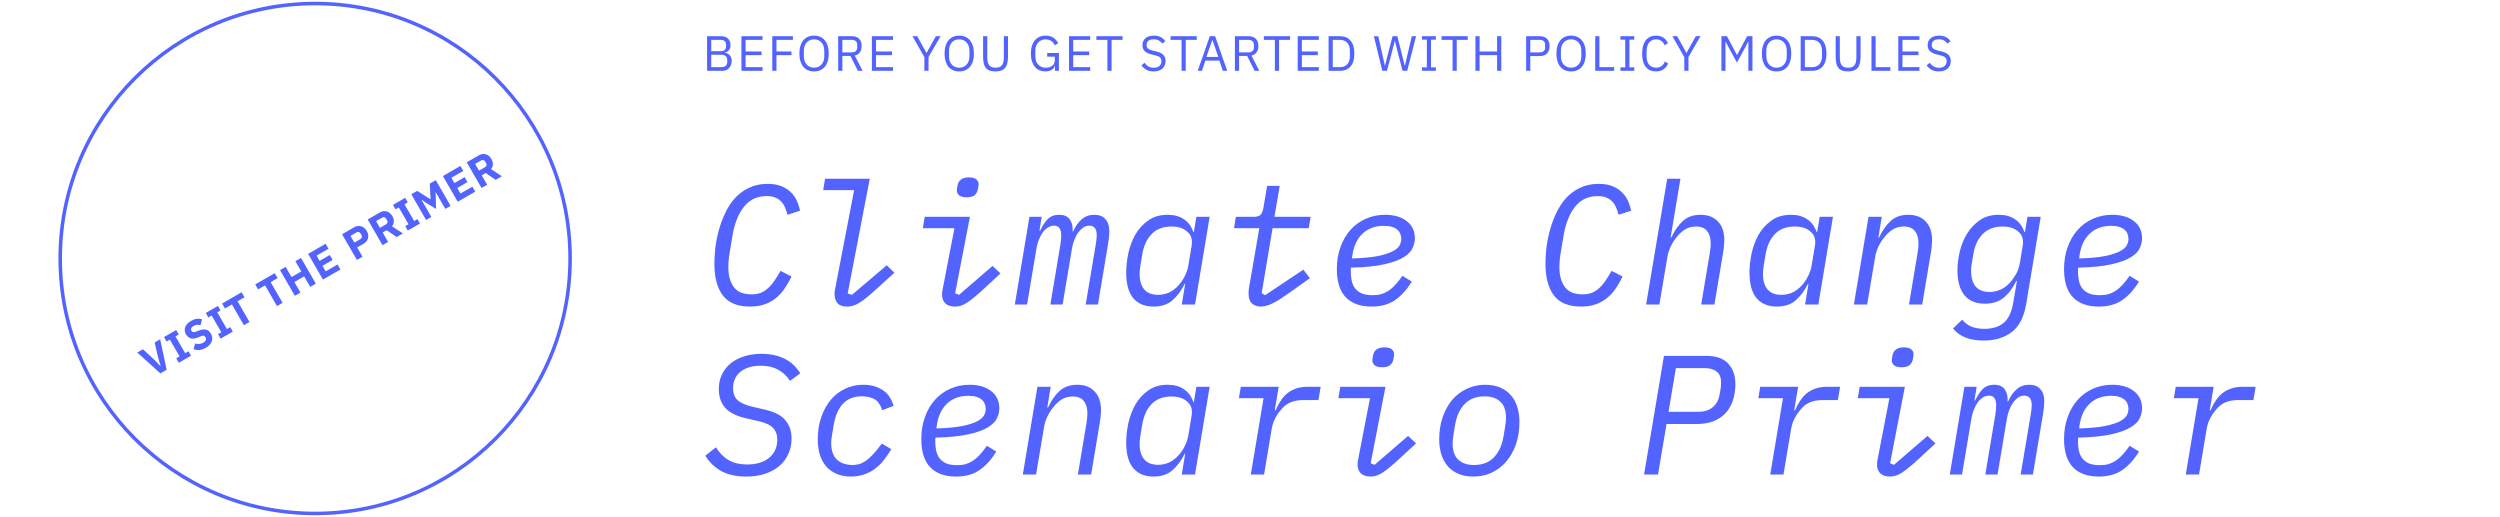 <svg width="706" height="146" viewBox="0 0 706 146" fill="none" xmlns="http://www.w3.org/2000/svg">
<path fill-rule="evenodd" clip-rule="evenodd" d="M89 145C128.765 145 161 112.765 161 73C161 33.236 128.765 1 89 1C49.236 1 17 33.236 17 73C17 112.765 49.236 145 89 145Z" stroke="#5263FF"/>
<path d="M45.291 105.452L38.765 99.548L40.366 98.624L43.456 101.482L45.342 103.428L45.373 103.41L44.61 100.816L43.681 96.71L45.229 95.816L47.058 104.432L45.291 105.452ZM50.499 102.445L49.773 101.188L50.708 100.648L47.972 95.909L47.037 96.449L46.311 95.192L49.761 93.2L50.487 94.457L49.552 94.997L52.288 99.736L53.223 99.196L53.949 100.453L50.499 102.445ZM58.099 98.224C57.461 98.592 56.859 98.797 56.291 98.838C55.72 98.872 55.178 98.806 54.667 98.64L55.1 96.99C55.912 97.26 56.678 97.188 57.398 96.772C57.786 96.548 58.028 96.302 58.123 96.035C58.218 95.767 58.19 95.502 58.038 95.239C57.922 95.038 57.77 94.903 57.583 94.836C57.392 94.761 57.113 94.798 56.746 94.945L55.975 95.266C55.15 95.613 54.451 95.707 53.879 95.547C53.313 95.384 52.855 94.998 52.503 94.388C52.315 94.062 52.205 93.728 52.174 93.386C52.143 93.044 52.185 92.71 52.302 92.384C52.425 92.054 52.623 91.741 52.896 91.445C53.172 91.138 53.524 90.861 53.954 90.613C54.501 90.297 55.032 90.106 55.548 90.039C56.064 89.972 56.567 90.019 57.057 90.179L56.619 91.845C56.33 91.744 56.024 91.704 55.703 91.723C55.385 91.731 55.038 91.844 54.664 92.059C54.311 92.263 54.084 92.478 53.982 92.703C53.881 92.927 53.895 93.15 54.023 93.372C54.166 93.622 54.336 93.764 54.532 93.799C54.734 93.829 55.002 93.781 55.335 93.654L56.118 93.354C56.934 93.04 57.623 92.952 58.183 93.09C58.739 93.222 59.199 93.603 59.563 94.233C59.763 94.579 59.885 94.934 59.928 95.297C59.971 95.66 59.932 96.016 59.809 96.363C59.694 96.707 59.493 97.04 59.208 97.362C58.919 97.677 58.549 97.964 58.099 98.224ZM62.295 95.635L61.569 94.378L62.504 93.838L59.768 89.099L58.833 89.639L58.107 88.381L61.557 86.389L62.283 87.647L61.348 88.187L64.084 92.926L65.019 92.386L65.745 93.643L62.295 95.635ZM67.079 85.072L70.457 90.922L68.878 91.835L65.5 85.984L63.536 87.118L62.726 85.715L68.234 82.535L69.044 83.938L67.079 85.072ZM76.43 79.673L79.808 85.524L78.228 86.436L74.85 80.585L72.886 81.719L72.076 80.316L77.584 77.136L78.394 78.539L76.43 79.673ZM85.893 78.048L83.129 79.644L84.844 82.616L83.265 83.528L79.077 76.274L80.656 75.362L82.325 78.251L85.089 76.655L83.421 73.766L85.001 72.854L89.189 80.108L87.609 81.02L85.893 78.048ZM91.198 78.948L87.01 71.694L91.946 68.844L92.756 70.247L89.399 72.185L90.257 73.671L93.136 72.009L93.94 73.402L91.061 75.064L91.967 76.633L95.324 74.695L96.134 76.098L91.198 78.948ZM100.791 73.409L96.603 66.155L100.033 64.175C100.372 63.979 100.711 63.862 101.049 63.824C101.384 63.779 101.702 63.803 102.005 63.896C102.315 63.985 102.606 64.145 102.878 64.376C103.146 64.6 103.378 64.881 103.574 65.221C103.774 65.567 103.904 65.912 103.964 66.257C104.024 66.601 104.015 66.929 103.937 67.242C103.866 67.551 103.73 67.842 103.527 68.116C103.321 68.383 103.048 68.614 102.709 68.81L100.859 69.878L102.371 72.497L100.791 73.409ZM100.067 68.507L101.73 67.547C101.965 67.411 102.115 67.246 102.179 67.052C102.245 66.847 102.21 66.627 102.074 66.391L101.81 65.934C101.674 65.699 101.503 65.562 101.297 65.524C101.093 65.475 100.873 65.519 100.638 65.655L98.975 66.615L100.067 68.507ZM109.603 68.322L108.024 69.234L103.836 61.98L107.276 59.994C107.608 59.802 107.942 59.683 108.276 59.638C108.61 59.593 108.931 59.62 109.238 59.72C109.548 59.809 109.837 59.965 110.105 60.19C110.373 60.413 110.606 60.699 110.806 61.045C111.09 61.537 111.228 62.031 111.218 62.526C111.215 63.017 111.04 63.474 110.693 63.896L113.76 65.921L112.004 66.936L109.2 65.007L108.067 65.661L109.603 68.322ZM108.962 63.371C109.198 63.235 109.347 63.07 109.411 62.876C109.478 62.672 109.443 62.451 109.307 62.216L109.043 61.758C108.907 61.523 108.736 61.386 108.529 61.349C108.325 61.3 108.106 61.343 107.87 61.48L106.207 62.44L107.299 64.331L108.962 63.371ZM115.158 65.114L114.432 63.857L115.368 63.317L112.632 58.578L111.696 59.118L110.97 57.861L114.421 55.868L115.147 57.126L114.211 57.666L116.947 62.405L117.883 61.865L118.609 63.122L115.158 65.114ZM123.014 54.233L122.983 54.251L123.065 55.617L123.134 58.999L120.275 57.241L119.065 56.416L119.033 56.434L121.823 61.266L120.337 62.124L116.149 54.87L117.823 53.904L121.562 56.277L121.582 56.265L121.377 51.852L123.06 50.88L127.248 58.134L125.762 58.992L123.014 54.233ZM129.265 56.97L125.077 49.716L130.013 46.866L130.823 48.269L127.466 50.207L128.324 51.693L131.203 50.031L132.007 51.424L129.128 53.086L130.034 54.655L133.391 52.717L134.201 54.12L129.265 56.97ZM137.569 52.175L135.99 53.087L131.802 45.834L135.242 43.847C135.574 43.656 135.908 43.537 136.242 43.492C136.576 43.447 136.897 43.474 137.204 43.574C137.514 43.663 137.803 43.819 138.071 44.043C138.339 44.267 138.572 44.553 138.772 44.899C139.056 45.391 139.194 45.884 139.184 46.38C139.181 46.871 139.006 47.328 138.659 47.75L141.726 49.775L139.97 50.789L137.166 48.861L136.033 49.515L137.569 52.175ZM136.928 47.225C137.164 47.089 137.313 46.924 137.377 46.73C137.444 46.525 137.409 46.305 137.273 46.07L137.009 45.612C136.873 45.377 136.702 45.24 136.495 45.202C136.291 45.154 136.072 45.197 135.836 45.333L134.173 46.293L135.265 48.185L136.928 47.225Z" fill="#5263FF"/>
<path d="M199.677 10.228H203.695C204.507 10.228 205.141 10.457 205.599 10.914C206.065 11.371 206.299 11.983 206.299 12.748C206.299 13.112 206.247 13.42 206.145 13.672C206.042 13.924 205.911 14.134 205.753 14.302C205.594 14.461 205.421 14.582 205.235 14.666C205.048 14.741 204.875 14.792 204.717 14.82V14.904C204.894 14.913 205.09 14.96 205.305 15.044C205.529 15.128 205.739 15.263 205.935 15.45C206.131 15.627 206.294 15.861 206.425 16.15C206.565 16.43 206.635 16.771 206.635 17.172C206.635 17.573 206.569 17.947 206.439 18.292C206.317 18.637 206.145 18.936 205.921 19.188C205.697 19.44 205.431 19.641 205.123 19.79C204.815 19.93 204.479 20 204.115 20H199.677V10.228ZM200.853 18.964H203.751C204.255 18.964 204.651 18.838 204.941 18.586C205.23 18.325 205.375 17.947 205.375 17.452V16.976C205.375 16.481 205.23 16.108 204.941 15.856C204.651 15.595 204.255 15.464 203.751 15.464H200.853V18.964ZM200.853 14.456H203.555C204.021 14.456 204.385 14.339 204.647 14.106C204.908 13.873 205.039 13.537 205.039 13.098V12.622C205.039 12.183 204.908 11.847 204.647 11.614C204.385 11.381 204.021 11.264 203.555 11.264H200.853V14.456ZM209.379 20V10.228H215.343V11.264H210.555V14.54H215.063V15.576H210.555V18.964H215.343V20H209.379ZM218.097 20V10.228H223.921V11.264H219.273V14.54H223.515V15.576H219.273V20H218.097ZM229.894 20.168C229.26 20.168 228.686 20.061 228.172 19.846C227.668 19.622 227.234 19.3 226.87 18.88C226.516 18.451 226.24 17.923 226.044 17.298C225.848 16.663 225.75 15.935 225.75 15.114C225.75 14.293 225.848 13.569 226.044 12.944C226.24 12.319 226.516 11.791 226.87 11.362C227.234 10.933 227.668 10.611 228.172 10.396C228.686 10.172 229.26 10.06 229.894 10.06C230.52 10.06 231.089 10.172 231.602 10.396C232.116 10.611 232.55 10.933 232.904 11.362C233.268 11.791 233.548 12.319 233.744 12.944C233.94 13.569 234.038 14.293 234.038 15.114C234.038 15.935 233.94 16.663 233.744 17.298C233.548 17.923 233.268 18.451 232.904 18.88C232.55 19.3 232.116 19.622 231.602 19.846C231.089 20.061 230.52 20.168 229.894 20.168ZM229.894 19.118C230.314 19.118 230.702 19.043 231.056 18.894C231.411 18.745 231.714 18.53 231.966 18.25C232.228 17.97 232.428 17.634 232.568 17.242C232.708 16.85 232.778 16.411 232.778 15.926V14.302C232.778 13.817 232.708 13.378 232.568 12.986C232.428 12.594 232.228 12.258 231.966 11.978C231.714 11.698 231.411 11.483 231.056 11.334C230.702 11.185 230.314 11.11 229.894 11.11C229.474 11.11 229.087 11.185 228.732 11.334C228.378 11.483 228.07 11.698 227.808 11.978C227.556 12.258 227.36 12.594 227.22 12.986C227.08 13.378 227.01 13.817 227.01 14.302V15.926C227.01 16.411 227.08 16.85 227.22 17.242C227.36 17.634 227.556 17.97 227.808 18.25C228.07 18.53 228.378 18.745 228.732 18.894C229.087 19.043 229.474 19.118 229.894 19.118ZM237.884 20H236.708V10.228H240.6C241.459 10.228 242.126 10.466 242.602 10.942C243.088 11.418 243.33 12.104 243.33 13C243.33 13.719 243.162 14.311 242.826 14.778C242.5 15.235 242.014 15.539 241.37 15.688L243.61 20H242.28L240.166 15.8H237.884V20ZM240.6 14.792C241.067 14.792 241.426 14.671 241.678 14.428C241.94 14.185 242.07 13.84 242.07 13.392V12.664C242.07 12.216 241.94 11.871 241.678 11.628C241.426 11.385 241.067 11.264 240.6 11.264H237.884V14.792H240.6ZM246.219 20V10.228H252.183V11.264H247.395V14.54H251.903V15.576H247.395V18.964H252.183V20H246.219ZM261.042 20V16.136L257.682 10.228H259.026L261.63 14.932H261.672L264.276 10.228H265.62L262.218 16.094V20H261.042ZM270.886 20.168C270.252 20.168 269.678 20.061 269.164 19.846C268.66 19.622 268.226 19.3 267.862 18.88C267.508 18.451 267.232 17.923 267.036 17.298C266.84 16.663 266.742 15.935 266.742 15.114C266.742 14.293 266.84 13.569 267.036 12.944C267.232 12.319 267.508 11.791 267.862 11.362C268.226 10.933 268.66 10.611 269.164 10.396C269.678 10.172 270.252 10.06 270.886 10.06C271.512 10.06 272.081 10.172 272.594 10.396C273.108 10.611 273.542 10.933 273.896 11.362C274.26 11.791 274.54 12.319 274.736 12.944C274.932 13.569 275.03 14.293 275.03 15.114C275.03 15.935 274.932 16.663 274.736 17.298C274.54 17.923 274.26 18.451 273.896 18.88C273.542 19.3 273.108 19.622 272.594 19.846C272.081 20.061 271.512 20.168 270.886 20.168ZM270.886 19.118C271.306 19.118 271.694 19.043 272.048 18.894C272.403 18.745 272.706 18.53 272.958 18.25C273.22 17.97 273.42 17.634 273.56 17.242C273.7 16.85 273.77 16.411 273.77 15.926V14.302C273.77 13.817 273.7 13.378 273.56 12.986C273.42 12.594 273.22 12.258 272.958 11.978C272.706 11.698 272.403 11.483 272.048 11.334C271.694 11.185 271.306 11.11 270.886 11.11C270.466 11.11 270.079 11.185 269.724 11.334C269.37 11.483 269.062 11.698 268.8 11.978C268.548 12.258 268.352 12.594 268.212 12.986C268.072 13.378 268.002 13.817 268.002 14.302V15.926C268.002 16.411 268.072 16.85 268.212 17.242C268.352 17.634 268.548 17.97 268.8 18.25C269.062 18.53 269.37 18.745 269.724 18.894C270.079 19.043 270.466 19.118 270.886 19.118ZM278.806 10.228V16.276C278.806 17.209 278.979 17.919 279.324 18.404C279.67 18.88 280.276 19.118 281.144 19.118C282.012 19.118 282.619 18.88 282.964 18.404C283.31 17.919 283.482 17.209 283.482 16.276V10.228H284.658V15.996C284.658 16.705 284.593 17.321 284.462 17.844C284.341 18.367 284.14 18.801 283.86 19.146C283.58 19.491 283.212 19.748 282.754 19.916C282.306 20.084 281.756 20.168 281.102 20.168C280.449 20.168 279.898 20.084 279.45 19.916C279.012 19.748 278.657 19.491 278.386 19.146C278.116 18.801 277.92 18.367 277.798 17.844C277.686 17.321 277.63 16.705 277.63 15.996V10.228H278.806ZM297.937 18.572H297.895C297.773 19.029 297.475 19.412 296.999 19.72C296.532 20.019 295.925 20.168 295.179 20.168C294.581 20.168 294.031 20.061 293.527 19.846C293.032 19.622 292.607 19.3 292.253 18.88C291.898 18.451 291.618 17.923 291.413 17.298C291.217 16.663 291.119 15.935 291.119 15.114C291.119 14.302 291.217 13.583 291.413 12.958C291.609 12.323 291.889 11.796 292.253 11.376C292.617 10.947 293.055 10.62 293.569 10.396C294.082 10.172 294.651 10.06 295.277 10.06C296.154 10.06 296.887 10.256 297.475 10.648C298.063 11.04 298.515 11.558 298.833 12.202L297.867 12.79C297.643 12.267 297.307 11.857 296.859 11.558C296.42 11.259 295.893 11.11 295.277 11.11C294.847 11.11 294.455 11.189 294.101 11.348C293.746 11.497 293.438 11.712 293.177 11.992C292.925 12.272 292.729 12.608 292.589 13C292.449 13.392 292.379 13.831 292.379 14.316V15.898C292.379 16.383 292.449 16.827 292.589 17.228C292.729 17.62 292.925 17.956 293.177 18.236C293.438 18.516 293.755 18.735 294.129 18.894C294.502 19.043 294.922 19.118 295.389 19.118C295.725 19.118 296.042 19.076 296.341 18.992C296.649 18.899 296.915 18.763 297.139 18.586C297.372 18.409 297.554 18.189 297.685 17.928C297.815 17.657 297.881 17.34 297.881 16.976V16.01H295.725V14.974H299.029V20H297.937V18.572ZM301.899 20V10.228H307.863V11.264H303.075V14.54H307.583V15.576H303.075V18.964H307.863V20H301.899ZM313.907 11.264V20H312.731V11.264H309.623V10.228H317.015V11.264H313.907ZM325.793 20.168C324.999 20.168 324.323 20.019 323.763 19.72C323.203 19.412 322.727 18.992 322.335 18.46L323.203 17.732C323.548 18.189 323.931 18.539 324.351 18.782C324.771 19.015 325.265 19.132 325.835 19.132C326.535 19.132 327.067 18.964 327.431 18.628C327.804 18.292 327.991 17.844 327.991 17.284C327.991 16.817 327.851 16.458 327.571 16.206C327.291 15.954 326.829 15.753 326.185 15.604L325.387 15.422C324.491 15.217 323.805 14.909 323.329 14.498C322.862 14.078 322.629 13.49 322.629 12.734C322.629 12.305 322.708 11.922 322.867 11.586C323.025 11.25 323.245 10.97 323.525 10.746C323.814 10.522 324.155 10.354 324.547 10.242C324.948 10.121 325.387 10.06 325.863 10.06C326.6 10.06 327.23 10.195 327.753 10.466C328.285 10.737 328.733 11.133 329.097 11.656L328.215 12.3C327.944 11.927 327.617 11.633 327.235 11.418C326.852 11.203 326.376 11.096 325.807 11.096C325.181 11.096 324.687 11.231 324.323 11.502C323.968 11.763 323.791 12.16 323.791 12.692C323.791 13.159 323.94 13.513 324.239 13.756C324.547 13.989 325.009 14.176 325.625 14.316L326.423 14.498C327.384 14.713 328.079 15.039 328.509 15.478C328.938 15.917 329.153 16.5 329.153 17.228C329.153 17.676 329.073 18.082 328.915 18.446C328.765 18.81 328.546 19.118 328.257 19.37C327.967 19.622 327.613 19.818 327.193 19.958C326.782 20.098 326.315 20.168 325.793 20.168ZM334.852 11.264V20H333.676V11.264H330.568V10.228H337.96V11.264H334.852ZM345.331 20L344.351 17.116H340.403L339.423 20H338.233L341.649 10.228H343.147L346.563 20H345.331ZM342.405 11.32H342.335L340.683 16.08H344.057L342.405 11.32ZM349.914 20H348.738V10.228H352.63C353.488 10.228 354.156 10.466 354.632 10.942C355.117 11.418 355.36 12.104 355.36 13C355.36 13.719 355.192 14.311 354.856 14.778C354.529 15.235 354.044 15.539 353.4 15.688L355.64 20H354.31L352.196 15.8H349.914V20ZM352.63 14.792C353.096 14.792 353.456 14.671 353.708 14.428C353.969 14.185 354.1 13.84 354.1 13.392V12.664C354.1 12.216 353.969 11.871 353.708 11.628C353.456 11.385 353.096 11.264 352.63 11.264H349.914V14.792H352.63ZM361.197 11.264V20H360.021V11.264H356.913V10.228H364.305V11.264H361.197ZM366.474 20V10.228H372.438V11.264H367.65V14.54H372.158V15.576H367.65V18.964H372.438V20H366.474ZM375.192 10.228H378.468C379.075 10.228 379.626 10.331 380.12 10.536C380.615 10.741 381.035 11.049 381.38 11.46C381.735 11.861 382.006 12.37 382.192 12.986C382.379 13.593 382.472 14.302 382.472 15.114C382.472 15.926 382.379 16.64 382.192 17.256C382.006 17.863 381.735 18.371 381.38 18.782C381.035 19.183 380.615 19.487 380.12 19.692C379.626 19.897 379.075 20 378.468 20H375.192V10.228ZM378.468 18.964C378.87 18.964 379.238 18.899 379.574 18.768C379.91 18.628 380.2 18.427 380.442 18.166C380.685 17.905 380.872 17.587 381.002 17.214C381.142 16.831 381.212 16.397 381.212 15.912V14.316C381.212 13.831 381.142 13.401 381.002 13.028C380.872 12.645 380.685 12.323 380.442 12.062C380.2 11.801 379.91 11.605 379.574 11.474C379.238 11.334 378.87 11.264 378.468 11.264H376.368V18.964H378.468ZM390.363 20L387.983 10.228H389.229L390.279 14.932L391.091 18.586H391.119L392.029 14.932L393.261 10.228H394.605L395.795 14.932L396.705 18.572H396.747L397.587 14.932L398.693 10.228H399.897L397.391 20H396.089L394.815 15.128L393.919 11.544H393.891L392.967 15.128L391.665 20H390.363ZM401.568 20V19.02H402.94V11.208H401.568V10.228H405.488V11.208H404.116V19.02H405.488V20H401.568ZM411.385 11.264V20H410.209V11.264H407.101V10.228H414.493V11.264H411.385ZM422.781 15.576H417.839V20H416.663V10.228H417.839V14.54H422.781V10.228H423.957V20H422.781V15.576ZM430.981 20V10.228H434.873C435.751 10.228 436.423 10.48 436.889 10.984C437.365 11.479 437.603 12.16 437.603 13.028C437.603 13.896 437.365 14.582 436.889 15.086C436.423 15.581 435.751 15.828 434.873 15.828H432.157V20H430.981ZM432.157 14.792H434.873C435.34 14.792 435.699 14.671 435.951 14.428C436.213 14.185 436.343 13.84 436.343 13.392V12.664C436.343 12.216 436.213 11.871 435.951 11.628C435.699 11.385 435.34 11.264 434.873 11.264H432.157V14.792ZM443.681 20.168C443.047 20.168 442.473 20.061 441.959 19.846C441.455 19.622 441.021 19.3 440.657 18.88C440.303 18.451 440.027 17.923 439.831 17.298C439.635 16.663 439.537 15.935 439.537 15.114C439.537 14.293 439.635 13.569 439.831 12.944C440.027 12.319 440.303 11.791 440.657 11.362C441.021 10.933 441.455 10.611 441.959 10.396C442.473 10.172 443.047 10.06 443.681 10.06C444.307 10.06 444.876 10.172 445.389 10.396C445.903 10.611 446.337 10.933 446.691 11.362C447.055 11.791 447.335 12.319 447.531 12.944C447.727 13.569 447.825 14.293 447.825 15.114C447.825 15.935 447.727 16.663 447.531 17.298C447.335 17.923 447.055 18.451 446.691 18.88C446.337 19.3 445.903 19.622 445.389 19.846C444.876 20.061 444.307 20.168 443.681 20.168ZM443.681 19.118C444.101 19.118 444.489 19.043 444.843 18.894C445.198 18.745 445.501 18.53 445.753 18.25C446.015 17.97 446.215 17.634 446.355 17.242C446.495 16.85 446.565 16.411 446.565 15.926V14.302C446.565 13.817 446.495 13.378 446.355 12.986C446.215 12.594 446.015 12.258 445.753 11.978C445.501 11.698 445.198 11.483 444.843 11.334C444.489 11.185 444.101 11.11 443.681 11.11C443.261 11.11 442.874 11.185 442.519 11.334C442.165 11.483 441.857 11.698 441.595 11.978C441.343 12.258 441.147 12.594 441.007 12.986C440.867 13.378 440.797 13.817 440.797 14.302V15.926C440.797 16.411 440.867 16.85 441.007 17.242C441.147 17.634 441.343 17.97 441.595 18.25C441.857 18.53 442.165 18.745 442.519 18.894C442.874 19.043 443.261 19.118 443.681 19.118ZM450.495 20V10.228H451.671V18.964H455.829V20H450.495ZM457.603 20V19.02H458.975V11.208H457.603V10.228H461.523V11.208H460.151V19.02H461.523V20H457.603ZM467.67 20.168C466.429 20.168 465.463 19.748 464.772 18.908C464.081 18.059 463.736 16.813 463.736 15.17C463.736 13.527 464.081 12.267 464.772 11.39C465.463 10.503 466.429 10.06 467.67 10.06C468.491 10.06 469.177 10.247 469.728 10.62C470.288 10.993 470.722 11.521 471.03 12.202L470.078 12.776C469.882 12.272 469.583 11.871 469.182 11.572C468.781 11.264 468.277 11.11 467.67 11.11C467.25 11.11 466.872 11.189 466.536 11.348C466.209 11.507 465.929 11.735 465.696 12.034C465.472 12.323 465.299 12.673 465.178 13.084C465.057 13.485 464.996 13.938 464.996 14.442V15.898C464.996 16.906 465.229 17.695 465.696 18.264C466.163 18.833 466.821 19.118 467.67 19.118C468.295 19.118 468.818 18.959 469.238 18.642C469.658 18.315 469.966 17.886 470.162 17.354L471.1 17.942C470.792 18.633 470.349 19.179 469.77 19.58C469.191 19.972 468.491 20.168 467.67 20.168ZM475.649 20V16.136L472.289 10.228H473.633L476.237 14.932H476.279L478.883 10.228H480.227L476.825 16.094V20H475.649ZM493.744 11.768H493.674L492.848 13.406L490.51 17.662L488.172 13.406L487.346 11.768H487.276V20H486.128V10.228H487.696L490.496 15.492H490.566L493.38 10.228H494.892V20H493.744V11.768ZM501.699 20.168C501.064 20.168 500.49 20.061 499.977 19.846C499.473 19.622 499.039 19.3 498.675 18.88C498.32 18.451 498.045 17.923 497.849 17.298C497.653 16.663 497.555 15.935 497.555 15.114C497.555 14.293 497.653 13.569 497.849 12.944C498.045 12.319 498.32 11.791 498.675 11.362C499.039 10.933 499.473 10.611 499.977 10.396C500.49 10.172 501.064 10.06 501.699 10.06C502.324 10.06 502.894 10.172 503.407 10.396C503.92 10.611 504.354 10.933 504.709 11.362C505.073 11.791 505.353 12.319 505.549 12.944C505.745 13.569 505.843 14.293 505.843 15.114C505.843 15.935 505.745 16.663 505.549 17.298C505.353 17.923 505.073 18.451 504.709 18.88C504.354 19.3 503.92 19.622 503.407 19.846C502.894 20.061 502.324 20.168 501.699 20.168ZM501.699 19.118C502.119 19.118 502.506 19.043 502.861 18.894C503.216 18.745 503.519 18.53 503.771 18.25C504.032 17.97 504.233 17.634 504.373 17.242C504.513 16.85 504.583 16.411 504.583 15.926V14.302C504.583 13.817 504.513 13.378 504.373 12.986C504.233 12.594 504.032 12.258 503.771 11.978C503.519 11.698 503.216 11.483 502.861 11.334C502.506 11.185 502.119 11.11 501.699 11.11C501.279 11.11 500.892 11.185 500.537 11.334C500.182 11.483 499.874 11.698 499.613 11.978C499.361 12.258 499.165 12.594 499.025 12.986C498.885 13.378 498.815 13.817 498.815 14.302V15.926C498.815 16.411 498.885 16.85 499.025 17.242C499.165 17.634 499.361 17.97 499.613 18.25C499.874 18.53 500.182 18.745 500.537 18.894C500.892 19.043 501.279 19.118 501.699 19.118ZM508.513 10.228H511.789C512.395 10.228 512.946 10.331 513.441 10.536C513.935 10.741 514.355 11.049 514.701 11.46C515.055 11.861 515.326 12.37 515.513 12.986C515.699 13.593 515.793 14.302 515.793 15.114C515.793 15.926 515.699 16.64 515.513 17.256C515.326 17.863 515.055 18.371 514.701 18.782C514.355 19.183 513.935 19.487 513.441 19.692C512.946 19.897 512.395 20 511.789 20H508.513V10.228ZM511.789 18.964C512.19 18.964 512.559 18.899 512.895 18.768C513.231 18.628 513.52 18.427 513.763 18.166C514.005 17.905 514.192 17.587 514.323 17.214C514.463 16.831 514.533 16.397 514.533 15.912V14.316C514.533 13.831 514.463 13.401 514.323 13.028C514.192 12.645 514.005 12.323 513.763 12.062C513.52 11.801 513.231 11.605 512.895 11.474C512.559 11.334 512.19 11.264 511.789 11.264H509.689V18.964H511.789ZM519.567 10.228V16.276C519.567 17.209 519.74 17.919 520.085 18.404C520.431 18.88 521.037 19.118 521.905 19.118C522.773 19.118 523.38 18.88 523.725 18.404C524.071 17.919 524.243 17.209 524.243 16.276V10.228H525.419V15.996C525.419 16.705 525.354 17.321 525.223 17.844C525.102 18.367 524.901 18.801 524.621 19.146C524.341 19.491 523.973 19.748 523.515 19.916C523.067 20.084 522.517 20.168 521.863 20.168C521.21 20.168 520.659 20.084 520.211 19.916C519.773 19.748 519.418 19.491 519.147 19.146C518.877 18.801 518.681 18.367 518.559 17.844C518.447 17.321 518.391 16.705 518.391 15.996V10.228H519.567ZM528.505 20V10.228H529.681V18.964H533.839V20H528.505ZM536.075 20V10.228H542.039V11.264H537.251V14.54H541.759V15.576H537.251V18.964H542.039V20H536.075ZM547.537 20.168C546.743 20.168 546.067 20.019 545.507 19.72C544.947 19.412 544.471 18.992 544.079 18.46L544.947 17.732C545.292 18.189 545.675 18.539 546.095 18.782C546.515 19.015 547.009 19.132 547.579 19.132C548.279 19.132 548.811 18.964 549.175 18.628C549.548 18.292 549.735 17.844 549.735 17.284C549.735 16.817 549.595 16.458 549.315 16.206C549.035 15.954 548.573 15.753 547.929 15.604L547.131 15.422C546.235 15.217 545.549 14.909 545.073 14.498C544.606 14.078 544.373 13.49 544.373 12.734C544.373 12.305 544.452 11.922 544.611 11.586C544.769 11.25 544.989 10.97 545.269 10.746C545.558 10.522 545.899 10.354 546.291 10.242C546.692 10.121 547.131 10.06 547.607 10.06C548.344 10.06 548.974 10.195 549.497 10.466C550.029 10.737 550.477 11.133 550.841 11.656L549.959 12.3C549.688 11.927 549.361 11.633 548.979 11.418C548.596 11.203 548.12 11.096 547.551 11.096C546.925 11.096 546.431 11.231 546.067 11.502C545.712 11.763 545.535 12.16 545.535 12.692C545.535 13.159 545.684 13.513 545.983 13.756C546.291 13.989 546.753 14.176 547.369 14.316L548.167 14.498C549.128 14.713 549.823 15.039 550.253 15.478C550.682 15.917 550.897 16.5 550.897 17.228C550.897 17.676 550.817 18.082 550.659 18.446C550.509 18.81 550.29 19.118 550.001 19.37C549.711 19.622 549.357 19.818 548.937 19.958C548.526 20.098 548.059 20.168 547.537 20.168Z" fill="#5263FF"/>
<path d="M211.776 86.576C208.288 86.576 205.744 85.536 204.144 83.456C202.544 81.376 201.744 78.384 201.744 74.48C201.744 73.2 201.824 71.76 201.984 70.16C202.176 68.528 202.496 66.88 202.944 65.216C203.392 63.52 203.984 61.888 204.72 60.32C205.456 58.72 206.368 57.296 207.456 56.048C208.576 54.8 209.904 53.808 211.44 53.072C212.976 52.304 214.752 51.92 216.768 51.92C218.304 51.92 219.616 52.144 220.704 52.592C221.792 53.04 222.688 53.632 223.392 54.368C224.128 55.072 224.688 55.872 225.072 56.768C225.456 57.664 225.744 58.576 225.936 59.504L222.384 60.656C222.224 59.952 222 59.28 221.712 58.64C221.456 58 221.104 57.44 220.656 56.96C220.208 56.48 219.648 56.096 218.976 55.808C218.304 55.52 217.472 55.376 216.48 55.376C213.792 55.376 211.648 56.4 210.048 58.448C208.48 60.464 207.408 63.2 206.832 66.656L206.064 71.264C205.936 72 205.84 72.72 205.776 73.424C205.712 74.128 205.68 74.816 205.68 75.488C205.68 77.792 206.192 79.648 207.216 81.056C208.24 82.432 209.904 83.12 212.208 83.12C213.168 83.12 214.016 82.992 214.752 82.736C215.488 82.448 216.16 82.032 216.768 81.488C217.408 80.944 218.016 80.256 218.592 79.424C219.168 78.592 219.776 77.616 220.416 76.496L223.536 78.08C222.896 79.392 222.208 80.576 221.472 81.632C220.736 82.688 219.888 83.584 218.928 84.32C218 85.056 216.944 85.616 215.76 86C214.608 86.384 213.28 86.576 211.776 86.576ZM239.289 86.576C237.977 86.576 237.049 86.256 236.505 85.616C235.961 84.976 235.689 84.16 235.689 83.168C235.689 82.944 235.689 82.688 235.689 82.4C235.721 82.112 235.769 81.856 235.833 81.632L241.209 53.696H232.473L233.001 50.48H245.625L239.385 82.88L240.585 83.264L250.425 74.912L252.585 77.024L247.593 81.536C246.441 82.592 245.449 83.456 244.617 84.128C243.785 84.768 243.049 85.28 242.409 85.664C241.801 86.016 241.241 86.256 240.729 86.384C240.249 86.512 239.769 86.576 239.289 86.576ZM272.994 55.712C271.97 55.712 271.25 55.52 270.834 55.136C270.418 54.752 270.21 54.304 270.21 53.792C270.21 53.6 270.226 53.392 270.258 53.168C270.29 52.944 270.338 52.688 270.402 52.4C270.53 51.664 270.85 51.104 271.362 50.72C271.874 50.304 272.61 50.096 273.57 50.096C274.594 50.096 275.314 50.288 275.73 50.672C276.146 51.056 276.354 51.504 276.354 52.016C276.354 52.208 276.338 52.416 276.306 52.64C276.274 52.864 276.226 53.12 276.162 53.408C276.034 54.144 275.714 54.72 275.202 55.136C274.69 55.52 273.954 55.712 272.994 55.712ZM269.73 86.576C268.514 86.576 267.586 86.272 266.946 85.664C266.338 85.024 266.034 84.224 266.034 83.264C266.034 82.944 266.05 82.624 266.082 82.304C266.146 81.952 266.21 81.632 266.274 81.344L269.538 64.448H260.61L261.138 61.232H273.906L269.73 82.832L270.834 83.264L280.29 75.104L282.546 77.216L278.178 81.248C277.058 82.304 276.082 83.168 275.25 83.84C274.45 84.512 273.73 85.056 273.09 85.472C272.45 85.888 271.858 86.176 271.314 86.336C270.802 86.496 270.274 86.576 269.73 86.576ZM286.587 86L290.715 61.232H294.171L293.547 65.12H293.739C294.315 63.872 295.003 62.816 295.803 61.952C296.635 61.088 297.739 60.656 299.115 60.656C300.523 60.656 301.531 61.104 302.139 62C302.747 62.896 303.003 64.016 302.907 65.36H303.051C303.691 63.92 304.491 62.784 305.451 61.952C306.411 61.088 307.611 60.656 309.051 60.656C310.427 60.656 311.467 61.072 312.171 61.904C312.907 62.704 313.275 63.872 313.275 65.408C313.275 65.856 313.243 66.384 313.179 66.992C313.115 67.6 313.035 68.192 312.939 68.768L310.059 86H306.603L309.387 69.392C309.483 68.816 309.563 68.272 309.627 67.76C309.691 67.216 309.723 66.768 309.723 66.416C309.723 64.624 309.019 63.728 307.611 63.728C306.939 63.728 306.347 63.92 305.835 64.304C305.355 64.656 304.907 65.104 304.491 65.648C304.043 66.288 303.675 66.992 303.387 67.76C303.099 68.496 302.891 69.232 302.763 69.968L300.075 86H296.619L299.403 69.392C299.595 68.24 299.691 67.296 299.691 66.56C299.691 65.536 299.515 64.816 299.163 64.4C298.843 63.952 298.347 63.728 297.675 63.728C297.003 63.728 296.395 63.92 295.851 64.304C295.307 64.656 294.843 65.104 294.459 65.648C294.011 66.288 293.643 66.992 293.355 67.76C293.067 68.496 292.859 69.232 292.731 69.968L290.043 86H286.587ZM333.732 86L334.692 80.144H334.548C333.588 82.096 332.42 83.664 331.044 84.848C329.7 86 327.94 86.576 325.764 86.576C323.268 86.576 321.348 85.776 320.004 84.176C318.692 82.576 318.036 80.176 318.036 76.976C318.036 75.312 318.228 73.536 318.612 71.648C319.028 69.728 319.684 67.952 320.58 66.32C321.508 64.688 322.724 63.344 324.228 62.288C325.732 61.2 327.572 60.656 329.748 60.656C331.572 60.656 333.092 61.072 334.308 61.904C335.556 62.704 336.452 63.92 336.996 65.552H337.14L337.86 61.232H341.604L337.476 86H333.732ZM327.06 83.264C328.084 83.264 329.092 83.056 330.084 82.64C331.076 82.192 332.004 81.488 332.868 80.528C333.508 79.824 334.068 78.992 334.548 78.032C335.06 77.072 335.412 76.016 335.604 74.864L336.516 69.392C336.804 67.664 336.388 66.336 335.268 65.408C334.18 64.448 332.708 63.968 330.852 63.968C328.452 63.968 326.564 64.688 325.188 66.128C323.844 67.568 322.98 69.44 322.596 71.744L322.02 75.2C321.956 75.648 321.908 76.048 321.876 76.4C321.844 76.72 321.828 77.04 321.828 77.36C321.828 79.216 322.26 80.672 323.124 81.728C324.02 82.752 325.332 83.264 327.06 83.264ZM356.157 86.576C355.037 86.576 354.157 86.272 353.517 85.664C352.909 85.056 352.605 84.176 352.605 83.024C352.605 82.8 352.605 82.496 352.605 82.112C352.637 81.728 352.685 81.408 352.749 81.152L355.629 64.448H348.477L349.005 61.232H354.045C354.877 61.232 355.485 61.072 355.869 60.752C356.285 60.4 356.573 59.808 356.733 58.976L357.837 52.496H361.389L359.901 61.232H370.125L369.597 64.448H359.373L356.301 82.784L357.261 83.36L368.061 76.16L369.933 78.56L364.509 82.4C363.389 83.2 362.413 83.872 361.581 84.416C360.781 84.928 360.045 85.344 359.373 85.664C358.733 85.984 358.157 86.208 357.645 86.336C357.133 86.496 356.637 86.576 356.157 86.576ZM387.318 86.576C384.182 86.576 381.766 85.712 380.07 83.984C378.374 82.224 377.526 79.552 377.526 75.968C377.526 73.728 377.862 71.68 378.534 69.824C379.206 67.936 380.134 66.32 381.318 64.976C382.534 63.6 383.974 62.544 385.638 61.808C387.334 61.04 389.174 60.656 391.158 60.656C392.374 60.656 393.494 60.8 394.518 61.088C395.542 61.376 396.422 61.808 397.158 62.384C397.926 62.928 398.518 63.616 398.934 64.448C399.35 65.28 399.558 66.24 399.558 67.328C399.558 68.192 399.35 69.088 398.934 70.016C398.55 70.944 397.718 71.808 396.438 72.608C395.19 73.408 393.366 74.08 390.966 74.624C388.598 75.168 385.446 75.488 381.51 75.584C381.478 75.84 381.462 76.08 381.462 76.304C381.462 76.496 381.462 76.624 381.462 76.688C381.462 77.552 381.542 78.384 381.702 79.184C381.862 79.984 382.166 80.704 382.614 81.344C383.062 81.952 383.686 82.448 384.486 82.832C385.286 83.184 386.342 83.36 387.654 83.36C388.55 83.36 389.35 83.264 390.054 83.072C390.79 82.848 391.478 82.528 392.118 82.112C392.79 81.664 393.43 81.104 394.038 80.432C394.678 79.728 395.35 78.88 396.054 77.888L398.694 79.52C397.286 81.824 395.686 83.584 393.894 84.8C392.134 85.984 389.942 86.576 387.318 86.576ZM390.822 63.776C388.326 63.776 386.294 64.528 384.726 66.032C383.158 67.536 382.198 69.696 381.846 72.512L381.798 72.992C384.806 72.896 387.222 72.672 389.046 72.32C390.902 71.936 392.31 71.488 393.27 70.976C394.262 70.464 394.918 69.904 395.238 69.296C395.558 68.688 395.718 68.08 395.718 67.472C395.718 66.96 395.622 66.48 395.43 66.032C395.27 65.584 394.998 65.2 394.614 64.88C394.23 64.528 393.718 64.256 393.078 64.064C392.47 63.872 391.718 63.776 390.822 63.776ZM446.472 86.576C442.984 86.576 440.44 85.536 438.84 83.456C437.24 81.376 436.44 78.384 436.44 74.48C436.44 73.2 436.52 71.76 436.68 70.16C436.872 68.528 437.192 66.88 437.64 65.216C438.088 63.52 438.68 61.888 439.416 60.32C440.152 58.72 441.064 57.296 442.152 56.048C443.272 54.8 444.6 53.808 446.136 53.072C447.672 52.304 449.448 51.92 451.464 51.92C453 51.92 454.312 52.144 455.4 52.592C456.488 53.04 457.384 53.632 458.088 54.368C458.824 55.072 459.384 55.872 459.768 56.768C460.152 57.664 460.44 58.576 460.632 59.504L457.08 60.656C456.92 59.952 456.696 59.28 456.408 58.64C456.152 58 455.8 57.44 455.352 56.96C454.904 56.48 454.344 56.096 453.672 55.808C453 55.52 452.168 55.376 451.176 55.376C448.488 55.376 446.344 56.4 444.744 58.448C443.176 60.464 442.104 63.2 441.528 66.656L440.76 71.264C440.632 72 440.536 72.72 440.472 73.424C440.408 74.128 440.376 74.816 440.376 75.488C440.376 77.792 440.888 79.648 441.912 81.056C442.936 82.432 444.6 83.12 446.904 83.12C447.864 83.12 448.712 82.992 449.448 82.736C450.184 82.448 450.856 82.032 451.464 81.488C452.104 80.944 452.712 80.256 453.288 79.424C453.864 78.592 454.472 77.616 455.112 76.496L458.232 78.08C457.592 79.392 456.904 80.576 456.168 81.632C455.432 82.688 454.584 83.584 453.624 84.32C452.696 85.056 451.64 85.616 450.456 86C449.304 86.384 447.976 86.576 446.472 86.576ZM470.817 50.48H474.561L471.777 67.088H471.969C472.897 65.104 474.001 63.536 475.281 62.384C476.561 61.232 478.209 60.656 480.225 60.656C482.305 60.656 483.937 61.28 485.121 62.528C486.337 63.776 486.945 65.536 486.945 67.808C486.945 68.288 486.913 68.816 486.849 69.392C486.817 69.936 486.753 70.48 486.657 71.024L484.161 86H480.417L482.865 71.36C482.961 70.784 483.025 70.272 483.057 69.824C483.089 69.344 483.105 68.976 483.105 68.72C483.105 67.248 482.769 66.096 482.097 65.264C481.425 64.4 480.385 63.968 478.977 63.968C477.889 63.968 476.913 64.208 476.049 64.688C475.217 65.168 474.449 65.824 473.745 66.656C473.617 66.816 473.409 67.072 473.121 67.424C472.865 67.744 472.593 68.16 472.305 68.672C472.017 69.152 471.745 69.712 471.489 70.352C471.233 70.96 471.041 71.616 470.913 72.32L468.609 86H464.865L470.817 50.48ZM509.755 86L510.715 80.144H510.571C509.611 82.096 508.443 83.664 507.067 84.848C505.723 86 503.963 86.576 501.787 86.576C499.291 86.576 497.371 85.776 496.027 84.176C494.715 82.576 494.059 80.176 494.059 76.976C494.059 75.312 494.251 73.536 494.635 71.648C495.051 69.728 495.707 67.952 496.603 66.32C497.531 64.688 498.747 63.344 500.251 62.288C501.755 61.2 503.595 60.656 505.771 60.656C507.595 60.656 509.115 61.072 510.331 61.904C511.579 62.704 512.475 63.92 513.019 65.552H513.163L513.883 61.232H517.627L513.499 86H509.755ZM503.083 83.264C504.107 83.264 505.115 83.056 506.107 82.64C507.099 82.192 508.027 81.488 508.891 80.528C509.531 79.824 510.091 78.992 510.571 78.032C511.083 77.072 511.435 76.016 511.627 74.864L512.539 69.392C512.827 67.664 512.411 66.336 511.291 65.408C510.203 64.448 508.731 63.968 506.875 63.968C504.475 63.968 502.587 64.688 501.211 66.128C499.867 67.568 499.003 69.44 498.619 71.744L498.043 75.2C497.979 75.648 497.931 76.048 497.899 76.4C497.867 76.72 497.851 77.04 497.851 77.36C497.851 79.216 498.283 80.672 499.147 81.728C500.043 82.752 501.355 83.264 503.083 83.264ZM523.54 86L527.668 61.232H531.412L530.452 67.088H530.644C531.572 65.104 532.676 63.536 533.956 62.384C535.236 61.232 536.884 60.656 538.9 60.656C540.98 60.656 542.612 61.28 543.796 62.528C545.012 63.776 545.62 65.536 545.62 67.808C545.62 68.288 545.588 68.816 545.524 69.392C545.492 69.936 545.428 70.48 545.332 71.024L542.836 86H539.092L541.54 71.36C541.636 70.784 541.7 70.272 541.732 69.824C541.764 69.344 541.78 68.976 541.78 68.72C541.78 67.248 541.444 66.096 540.772 65.264C540.1 64.4 539.06 63.968 537.652 63.968C536.564 63.968 535.588 64.208 534.724 64.688C533.892 65.168 533.124 65.824 532.42 66.656C532.292 66.816 532.084 67.072 531.796 67.424C531.54 67.744 531.268 68.16 530.98 68.672C530.692 69.152 530.42 69.712 530.164 70.352C529.908 70.96 529.716 71.616 529.588 72.32L527.284 86H523.54ZM560.221 96.176C556.253 96.176 553.357 95.04 551.533 92.768L554.125 90.272C554.765 91.104 555.597 91.744 556.621 92.192C557.645 92.64 558.925 92.864 560.461 92.864C562.733 92.864 564.541 92.288 565.885 91.136C567.229 89.984 568.125 88.032 568.573 85.28L569.581 79.328H569.389C568.461 81.312 567.293 82.88 565.885 84.032C564.509 85.184 562.733 85.76 560.557 85.76C557.997 85.76 556.061 84.96 554.749 83.36C553.437 81.728 552.781 79.392 552.781 76.352C552.781 74.752 552.989 73.04 553.405 71.216C553.821 69.36 554.493 67.664 555.421 66.128C556.349 64.56 557.549 63.264 559.021 62.24C560.493 61.184 562.301 60.656 564.445 60.656C566.269 60.656 567.789 61.072 569.005 61.904C570.253 62.704 571.149 63.92 571.693 65.552H571.837L572.557 61.232H576.301L572.173 86C571.533 89.648 570.157 92.256 568.045 93.824C565.933 95.392 563.325 96.176 560.221 96.176ZM561.853 82.448C562.877 82.448 563.885 82.24 564.877 81.824C565.869 81.408 566.813 80.704 567.709 79.712C568.157 79.2 568.669 78.48 569.245 77.552C569.821 76.592 570.221 75.44 570.445 74.096L571.213 69.392C571.501 67.664 571.085 66.336 569.965 65.408C568.877 64.448 567.405 63.968 565.549 63.968C563.213 63.968 561.341 64.672 559.933 66.08C558.557 67.488 557.677 69.344 557.293 71.648L556.861 74.24C556.797 74.688 556.733 75.072 556.669 75.392C556.637 75.68 556.621 76 556.621 76.352C556.621 78.336 557.053 79.856 557.917 80.912C558.813 81.936 560.125 82.448 561.853 82.448ZM592.678 86.576C589.542 86.576 587.126 85.712 585.43 83.984C583.734 82.224 582.886 79.552 582.886 75.968C582.886 73.728 583.222 71.68 583.894 69.824C584.566 67.936 585.494 66.32 586.678 64.976C587.894 63.6 589.334 62.544 590.998 61.808C592.694 61.04 594.534 60.656 596.518 60.656C597.734 60.656 598.854 60.8 599.878 61.088C600.902 61.376 601.782 61.808 602.518 62.384C603.286 62.928 603.878 63.616 604.294 64.448C604.71 65.28 604.918 66.24 604.918 67.328C604.918 68.192 604.71 69.088 604.294 70.016C603.91 70.944 603.078 71.808 601.798 72.608C600.55 73.408 598.726 74.08 596.326 74.624C593.958 75.168 590.806 75.488 586.87 75.584C586.838 75.84 586.822 76.08 586.822 76.304C586.822 76.496 586.822 76.624 586.822 76.688C586.822 77.552 586.902 78.384 587.062 79.184C587.222 79.984 587.526 80.704 587.974 81.344C588.422 81.952 589.046 82.448 589.846 82.832C590.646 83.184 591.702 83.36 593.014 83.36C593.91 83.36 594.71 83.264 595.414 83.072C596.15 82.848 596.838 82.528 597.478 82.112C598.15 81.664 598.79 81.104 599.398 80.432C600.038 79.728 600.71 78.88 601.414 77.888L604.054 79.52C602.646 81.824 601.046 83.584 599.254 84.8C597.494 85.984 595.302 86.576 592.678 86.576ZM596.182 63.776C593.686 63.776 591.654 64.528 590.086 66.032C588.518 67.536 587.558 69.696 587.206 72.512L587.158 72.992C590.166 72.896 592.582 72.672 594.406 72.32C596.262 71.936 597.67 71.488 598.63 70.976C599.622 70.464 600.278 69.904 600.598 69.296C600.918 68.688 601.078 68.08 601.078 67.472C601.078 66.96 600.982 66.48 600.79 66.032C600.63 65.584 600.358 65.2 599.974 64.88C599.59 64.528 599.078 64.256 598.438 64.064C597.83 63.872 597.078 63.776 596.182 63.776ZM210.768 134.576C207.856 134.576 205.44 134.032 203.52 132.944C201.632 131.824 200.192 130.4 199.2 128.672L202.176 126.32C203.2 127.952 204.416 129.168 205.824 129.968C207.232 130.768 208.944 131.168 210.96 131.168C213.584 131.168 215.664 130.544 217.2 129.296C218.736 128.016 219.504 126.304 219.504 124.16C219.504 122.784 219.104 121.68 218.304 120.848C217.536 120.016 216.176 119.376 214.224 118.928L210.624 118.112C207.968 117.504 206.032 116.528 204.816 115.184C203.6 113.84 202.992 112.08 202.992 109.904C202.992 108.368 203.28 106.992 203.856 105.776C204.464 104.528 205.296 103.472 206.352 102.608C207.408 101.744 208.672 101.088 210.144 100.64C211.616 100.16 213.248 99.92 215.04 99.92C216.48 99.92 217.776 100.064 218.928 100.352C220.112 100.64 221.152 101.04 222.048 101.552C222.944 102.064 223.712 102.656 224.352 103.328C224.992 103.968 225.536 104.672 225.984 105.44L223.104 107.552C222.176 106.144 221.04 105.088 219.696 104.384C218.384 103.648 216.768 103.28 214.848 103.28C212.416 103.28 210.496 103.856 209.088 105.008C207.712 106.128 207.024 107.664 207.024 109.616C207.024 111.152 207.472 112.304 208.368 113.072C209.296 113.84 210.656 114.432 212.448 114.848L215.952 115.664C218.736 116.304 220.688 117.312 221.808 118.688C222.96 120.064 223.536 121.776 223.536 123.824C223.536 125.424 223.232 126.88 222.624 128.192C222.048 129.504 221.2 130.64 220.08 131.6C218.992 132.528 217.648 133.264 216.048 133.808C214.48 134.32 212.72 134.576 210.768 134.576ZM240.297 134.576C238.761 134.576 237.401 134.32 236.217 133.808C235.065 133.296 234.089 132.592 233.289 131.696C232.521 130.768 231.929 129.664 231.513 128.384C231.129 127.072 230.937 125.648 230.937 124.112C230.937 121.744 231.273 119.616 231.945 117.728C232.617 115.808 233.529 114.176 234.681 112.832C235.833 111.488 237.177 110.464 238.713 109.76C240.281 109.024 241.945 108.656 243.705 108.656C245.017 108.656 246.153 108.816 247.113 109.136C248.105 109.456 248.953 109.888 249.657 110.432C250.361 110.944 250.921 111.568 251.337 112.304C251.785 113.04 252.121 113.808 252.345 114.608L249.129 115.856C248.649 114.32 247.929 113.28 246.969 112.736C246.041 112.192 244.809 111.92 243.273 111.92C241.161 111.92 239.433 112.608 238.089 113.984C236.777 115.36 235.897 117.344 235.449 119.936L234.969 122.816C234.873 123.392 234.809 123.84 234.777 124.16C234.745 124.48 234.729 124.8 234.729 125.12C234.729 127.232 235.273 128.8 236.361 129.824C237.481 130.816 238.953 131.312 240.777 131.312C241.321 131.312 241.865 131.248 242.409 131.12C242.985 130.992 243.593 130.72 244.233 130.304C244.905 129.888 245.625 129.28 246.393 128.48C247.161 127.68 248.041 126.608 249.033 125.264L251.721 126.848C250.953 128.096 250.169 129.216 249.369 130.208C248.569 131.168 247.705 131.968 246.777 132.608C245.881 133.248 244.889 133.728 243.801 134.048C242.745 134.4 241.577 134.576 240.297 134.576ZM269.97 134.576C266.834 134.576 264.418 133.712 262.722 131.984C261.026 130.224 260.178 127.552 260.178 123.968C260.178 121.728 260.514 119.68 261.186 117.824C261.858 115.936 262.786 114.32 263.97 112.976C265.186 111.6 266.626 110.544 268.29 109.808C269.986 109.04 271.826 108.656 273.81 108.656C275.026 108.656 276.146 108.8 277.17 109.088C278.194 109.376 279.074 109.808 279.81 110.384C280.578 110.928 281.17 111.616 281.586 112.448C282.002 113.28 282.21 114.24 282.21 115.328C282.21 116.192 282.002 117.088 281.586 118.016C281.202 118.944 280.37 119.808 279.09 120.608C277.842 121.408 276.018 122.08 273.618 122.624C271.25 123.168 268.098 123.488 264.162 123.584C264.13 123.84 264.114 124.08 264.114 124.304C264.114 124.496 264.114 124.624 264.114 124.688C264.114 125.552 264.194 126.384 264.354 127.184C264.514 127.984 264.818 128.704 265.266 129.344C265.714 129.952 266.338 130.448 267.138 130.832C267.938 131.184 268.994 131.36 270.306 131.36C271.202 131.36 272.002 131.264 272.706 131.072C273.442 130.848 274.13 130.528 274.77 130.112C275.442 129.664 276.082 129.104 276.69 128.432C277.33 127.728 278.002 126.88 278.706 125.888L281.346 127.52C279.938 129.824 278.338 131.584 276.546 132.8C274.786 133.984 272.594 134.576 269.97 134.576ZM273.474 111.776C270.978 111.776 268.946 112.528 267.378 114.032C265.81 115.536 264.85 117.696 264.498 120.512L264.45 120.992C267.458 120.896 269.874 120.672 271.698 120.32C273.554 119.936 274.962 119.488 275.922 118.976C276.914 118.464 277.57 117.904 277.89 117.296C278.21 116.688 278.37 116.08 278.37 115.472C278.37 114.96 278.274 114.48 278.082 114.032C277.922 113.584 277.65 113.2 277.266 112.88C276.882 112.528 276.37 112.256 275.73 112.064C275.122 111.872 274.37 111.776 273.474 111.776ZM288.843 134L292.971 109.232H296.715L295.755 115.088H295.947C296.875 113.104 297.979 111.536 299.259 110.384C300.539 109.232 302.187 108.656 304.203 108.656C306.283 108.656 307.915 109.28 309.099 110.528C310.315 111.776 310.923 113.536 310.923 115.808C310.923 116.288 310.891 116.816 310.827 117.392C310.795 117.936 310.731 118.48 310.635 119.024L308.139 134H304.395L306.843 119.36C306.939 118.784 307.003 118.272 307.035 117.824C307.067 117.344 307.083 116.976 307.083 116.72C307.083 115.248 306.747 114.096 306.075 113.264C305.403 112.4 304.363 111.968 302.955 111.968C301.867 111.968 300.891 112.208 300.027 112.688C299.195 113.168 298.427 113.824 297.723 114.656C297.595 114.816 297.387 115.072 297.099 115.424C296.843 115.744 296.571 116.16 296.283 116.672C295.995 117.152 295.723 117.712 295.467 118.352C295.211 118.96 295.019 119.616 294.891 120.32L292.587 134H288.843ZM333.732 134L334.692 128.144H334.548C333.588 130.096 332.42 131.664 331.044 132.848C329.7 134 327.94 134.576 325.764 134.576C323.268 134.576 321.348 133.776 320.004 132.176C318.692 130.576 318.036 128.176 318.036 124.976C318.036 123.312 318.228 121.536 318.612 119.648C319.028 117.728 319.684 115.952 320.58 114.32C321.508 112.688 322.724 111.344 324.228 110.288C325.732 109.2 327.572 108.656 329.748 108.656C331.572 108.656 333.092 109.072 334.308 109.904C335.556 110.704 336.452 111.92 336.996 113.552H337.14L337.86 109.232H341.604L337.476 134H333.732ZM327.06 131.264C328.084 131.264 329.092 131.056 330.084 130.64C331.076 130.192 332.004 129.488 332.868 128.528C333.508 127.824 334.068 126.992 334.548 126.032C335.06 125.072 335.412 124.016 335.604 122.864L336.516 117.392C336.804 115.664 336.388 114.336 335.268 113.408C334.18 112.448 332.708 111.968 330.852 111.968C328.452 111.968 326.564 112.688 325.188 114.128C323.844 115.568 322.98 117.44 322.596 119.744L322.02 123.2C321.956 123.648 321.908 124.048 321.876 124.4C321.844 124.72 321.828 125.04 321.828 125.36C321.828 127.216 322.26 128.672 323.124 129.728C324.02 130.752 325.332 131.264 327.06 131.264ZM353.229 134L356.829 112.448H349.869L350.397 109.232H361.101L359.997 115.856H360.237C360.653 114.864 361.133 113.968 361.677 113.168C362.221 112.336 362.845 111.632 363.549 111.056C364.285 110.48 365.117 110.032 366.045 109.712C366.973 109.392 368.029 109.232 369.213 109.232H372.957L372.333 112.976H368.109C366.669 112.976 365.469 113.184 364.509 113.6C363.549 113.984 362.701 114.608 361.965 115.472C361.805 115.664 361.581 115.936 361.293 116.288C361.037 116.608 360.765 117.008 360.477 117.488C360.189 117.968 359.917 118.512 359.661 119.12C359.437 119.728 359.261 120.384 359.133 121.088L356.973 134H353.229ZM390.342 103.712C389.318 103.712 388.598 103.52 388.182 103.136C387.766 102.752 387.558 102.304 387.558 101.792C387.558 101.6 387.574 101.392 387.606 101.168C387.638 100.944 387.686 100.688 387.75 100.4C387.878 99.664 388.198 99.104 388.71 98.72C389.222 98.304 389.958 98.096 390.918 98.096C391.942 98.096 392.662 98.288 393.078 98.672C393.494 99.056 393.702 99.504 393.702 100.016C393.702 100.208 393.686 100.416 393.654 100.64C393.622 100.864 393.574 101.12 393.51 101.408C393.382 102.144 393.062 102.72 392.55 103.136C392.038 103.52 391.302 103.712 390.342 103.712ZM387.078 134.576C385.862 134.576 384.934 134.272 384.294 133.664C383.686 133.024 383.382 132.224 383.382 131.264C383.382 130.944 383.398 130.624 383.43 130.304C383.494 129.952 383.558 129.632 383.622 129.344L386.886 112.448H377.958L378.486 109.232H391.254L387.078 130.832L388.182 131.264L397.638 123.104L399.894 125.216L395.526 129.248C394.406 130.304 393.43 131.168 392.598 131.84C391.798 132.512 391.078 133.056 390.438 133.472C389.798 133.888 389.206 134.176 388.662 134.336C388.15 134.496 387.622 134.576 387.078 134.576ZM416.079 134.576C414.479 134.576 413.071 134.32 411.855 133.808C410.671 133.296 409.679 132.592 408.879 131.696C408.079 130.768 407.471 129.664 407.055 128.384C406.639 127.072 406.431 125.648 406.431 124.112C406.431 121.744 406.767 119.616 407.439 117.728C408.111 115.808 409.023 114.176 410.175 112.832C411.359 111.488 412.735 110.464 414.303 109.76C415.871 109.024 417.567 108.656 419.391 108.656C420.991 108.656 422.399 108.912 423.615 109.424C424.831 109.936 425.839 110.656 426.639 111.584C427.471 112.48 428.079 113.584 428.463 114.896C428.879 116.176 429.087 117.584 429.087 119.12C429.087 121.488 428.751 123.632 428.079 125.552C427.407 127.44 426.479 129.056 425.295 130.4C424.143 131.744 422.767 132.784 421.167 133.52C419.599 134.224 417.903 134.576 416.079 134.576ZM416.271 131.312C418.607 131.312 420.463 130.608 421.839 129.2C423.247 127.76 424.159 125.808 424.575 123.344L425.055 120.464C425.151 119.888 425.215 119.408 425.247 119.024C425.279 118.64 425.295 118.304 425.295 118.016C425.295 115.904 424.751 114.368 423.663 113.408C422.575 112.416 421.103 111.92 419.247 111.92C416.911 111.92 415.039 112.64 413.631 114.08C412.255 115.488 411.359 117.424 410.943 119.888L410.463 122.768C410.367 123.344 410.303 123.824 410.271 124.208C410.239 124.592 410.223 124.928 410.223 125.216C410.223 127.328 410.767 128.88 411.855 129.872C412.943 130.832 414.415 131.312 416.271 131.312ZM464.289 134L469.905 100.496H481.857C484.673 100.496 486.737 101.232 488.049 102.704C489.393 104.144 490.065 106.032 490.065 108.368C490.065 111.952 489.105 114.752 487.185 116.768C485.297 118.752 482.593 119.744 479.073 119.744H470.625L468.225 134H464.289ZM471.201 116.288H479.457C481.281 116.288 482.689 115.856 483.681 114.992C484.705 114.128 485.345 112.976 485.601 111.536L485.889 109.808C485.985 109.232 486.033 108.608 486.033 107.936C486.033 106.592 485.617 105.6 484.785 104.96C483.985 104.288 482.849 103.952 481.377 103.952H473.265L471.201 116.288ZM499.915 134L503.515 112.448H496.555L497.083 109.232H507.787L506.683 115.856H506.923C507.339 114.864 507.819 113.968 508.363 113.168C508.907 112.336 509.531 111.632 510.235 111.056C510.971 110.48 511.803 110.032 512.731 109.712C513.659 109.392 514.715 109.232 515.899 109.232H519.643L519.019 112.976H514.795C513.355 112.976 512.155 113.184 511.195 113.6C510.235 113.984 509.387 114.608 508.651 115.472C508.491 115.664 508.267 115.936 507.979 116.288C507.723 116.608 507.451 117.008 507.163 117.488C506.875 117.968 506.603 118.512 506.347 119.12C506.123 119.728 505.947 120.384 505.819 121.088L503.659 134H499.915ZM537.028 103.712C536.004 103.712 535.284 103.52 534.868 103.136C534.452 102.752 534.244 102.304 534.244 101.792C534.244 101.6 534.26 101.392 534.292 101.168C534.324 100.944 534.372 100.688 534.436 100.4C534.564 99.664 534.884 99.104 535.396 98.72C535.908 98.304 536.644 98.096 537.604 98.096C538.628 98.096 539.348 98.288 539.764 98.672C540.18 99.056 540.388 99.504 540.388 100.016C540.388 100.208 540.372 100.416 540.34 100.64C540.308 100.864 540.26 101.12 540.196 101.408C540.068 102.144 539.748 102.72 539.236 103.136C538.724 103.52 537.988 103.712 537.028 103.712ZM533.764 134.576C532.548 134.576 531.62 134.272 530.98 133.664C530.372 133.024 530.068 132.224 530.068 131.264C530.068 130.944 530.084 130.624 530.116 130.304C530.18 129.952 530.244 129.632 530.308 129.344L533.572 112.448H524.644L525.172 109.232H537.94L533.764 130.832L534.868 131.264L544.324 123.104L546.58 125.216L542.212 129.248C541.092 130.304 540.116 131.168 539.284 131.84C538.484 132.512 537.764 133.056 537.124 133.472C536.484 133.888 535.892 134.176 535.348 134.336C534.836 134.496 534.308 134.576 533.764 134.576ZM550.621 134L554.749 109.232H558.205L557.581 113.12H557.773C558.349 111.872 559.037 110.816 559.837 109.952C560.669 109.088 561.773 108.656 563.149 108.656C564.557 108.656 565.565 109.104 566.173 110C566.781 110.896 567.037 112.016 566.941 113.36H567.085C567.725 111.92 568.525 110.784 569.485 109.952C570.445 109.088 571.645 108.656 573.085 108.656C574.461 108.656 575.501 109.072 576.205 109.904C576.941 110.704 577.309 111.872 577.309 113.408C577.309 113.856 577.277 114.384 577.213 114.992C577.149 115.6 577.069 116.192 576.973 116.768L574.093 134H570.637L573.421 117.392C573.517 116.816 573.597 116.272 573.661 115.76C573.725 115.216 573.757 114.768 573.757 114.416C573.757 112.624 573.053 111.728 571.645 111.728C570.973 111.728 570.381 111.92 569.869 112.304C569.389 112.656 568.941 113.104 568.525 113.648C568.077 114.288 567.709 114.992 567.421 115.76C567.133 116.496 566.925 117.232 566.797 117.968L564.109 134H560.653L563.437 117.392C563.629 116.24 563.725 115.296 563.725 114.56C563.725 113.536 563.549 112.816 563.197 112.4C562.877 111.952 562.381 111.728 561.709 111.728C561.037 111.728 560.429 111.92 559.885 112.304C559.341 112.656 558.877 113.104 558.493 113.648C558.045 114.288 557.677 114.992 557.389 115.76C557.101 116.496 556.893 117.232 556.765 117.968L554.077 134H550.621ZM592.678 134.576C589.542 134.576 587.126 133.712 585.43 131.984C583.734 130.224 582.886 127.552 582.886 123.968C582.886 121.728 583.222 119.68 583.894 117.824C584.566 115.936 585.494 114.32 586.678 112.976C587.894 111.6 589.334 110.544 590.998 109.808C592.694 109.04 594.534 108.656 596.518 108.656C597.734 108.656 598.854 108.8 599.878 109.088C600.902 109.376 601.782 109.808 602.518 110.384C603.286 110.928 603.878 111.616 604.294 112.448C604.71 113.28 604.918 114.24 604.918 115.328C604.918 116.192 604.71 117.088 604.294 118.016C603.91 118.944 603.078 119.808 601.798 120.608C600.55 121.408 598.726 122.08 596.326 122.624C593.958 123.168 590.806 123.488 586.87 123.584C586.838 123.84 586.822 124.08 586.822 124.304C586.822 124.496 586.822 124.624 586.822 124.688C586.822 125.552 586.902 126.384 587.062 127.184C587.222 127.984 587.526 128.704 587.974 129.344C588.422 129.952 589.046 130.448 589.846 130.832C590.646 131.184 591.702 131.36 593.014 131.36C593.91 131.36 594.71 131.264 595.414 131.072C596.15 130.848 596.838 130.528 597.478 130.112C598.15 129.664 598.79 129.104 599.398 128.432C600.038 127.728 600.71 126.88 601.414 125.888L604.054 127.52C602.646 129.824 601.046 131.584 599.254 132.8C597.494 133.984 595.302 134.576 592.678 134.576ZM596.182 111.776C593.686 111.776 591.654 112.528 590.086 114.032C588.518 115.536 587.558 117.696 587.206 120.512L587.158 120.992C590.166 120.896 592.582 120.672 594.406 120.32C596.262 119.936 597.67 119.488 598.63 118.976C599.622 118.464 600.278 117.904 600.598 117.296C600.918 116.688 601.078 116.08 601.078 115.472C601.078 114.96 600.982 114.48 600.79 114.032C600.63 113.584 600.358 113.2 599.974 112.88C599.59 112.528 599.078 112.256 598.438 112.064C597.83 111.872 597.078 111.776 596.182 111.776ZM617.263 134L620.863 112.448H613.903L614.431 109.232H625.135L624.031 115.856H624.271C624.687 114.864 625.167 113.968 625.711 113.168C626.255 112.336 626.879 111.632 627.583 111.056C628.319 110.48 629.151 110.032 630.079 109.712C631.007 109.392 632.063 109.232 633.247 109.232H636.991L636.367 112.976H632.143C630.703 112.976 629.503 113.184 628.543 113.6C627.583 113.984 626.735 114.608 625.999 115.472C625.839 115.664 625.615 115.936 625.327 116.288C625.071 116.608 624.799 117.008 624.511 117.488C624.223 117.968 623.951 118.512 623.695 119.12C623.471 119.728 623.295 120.384 623.167 121.088L621.007 134H617.263Z" fill="#5263FF"/>
</svg>
